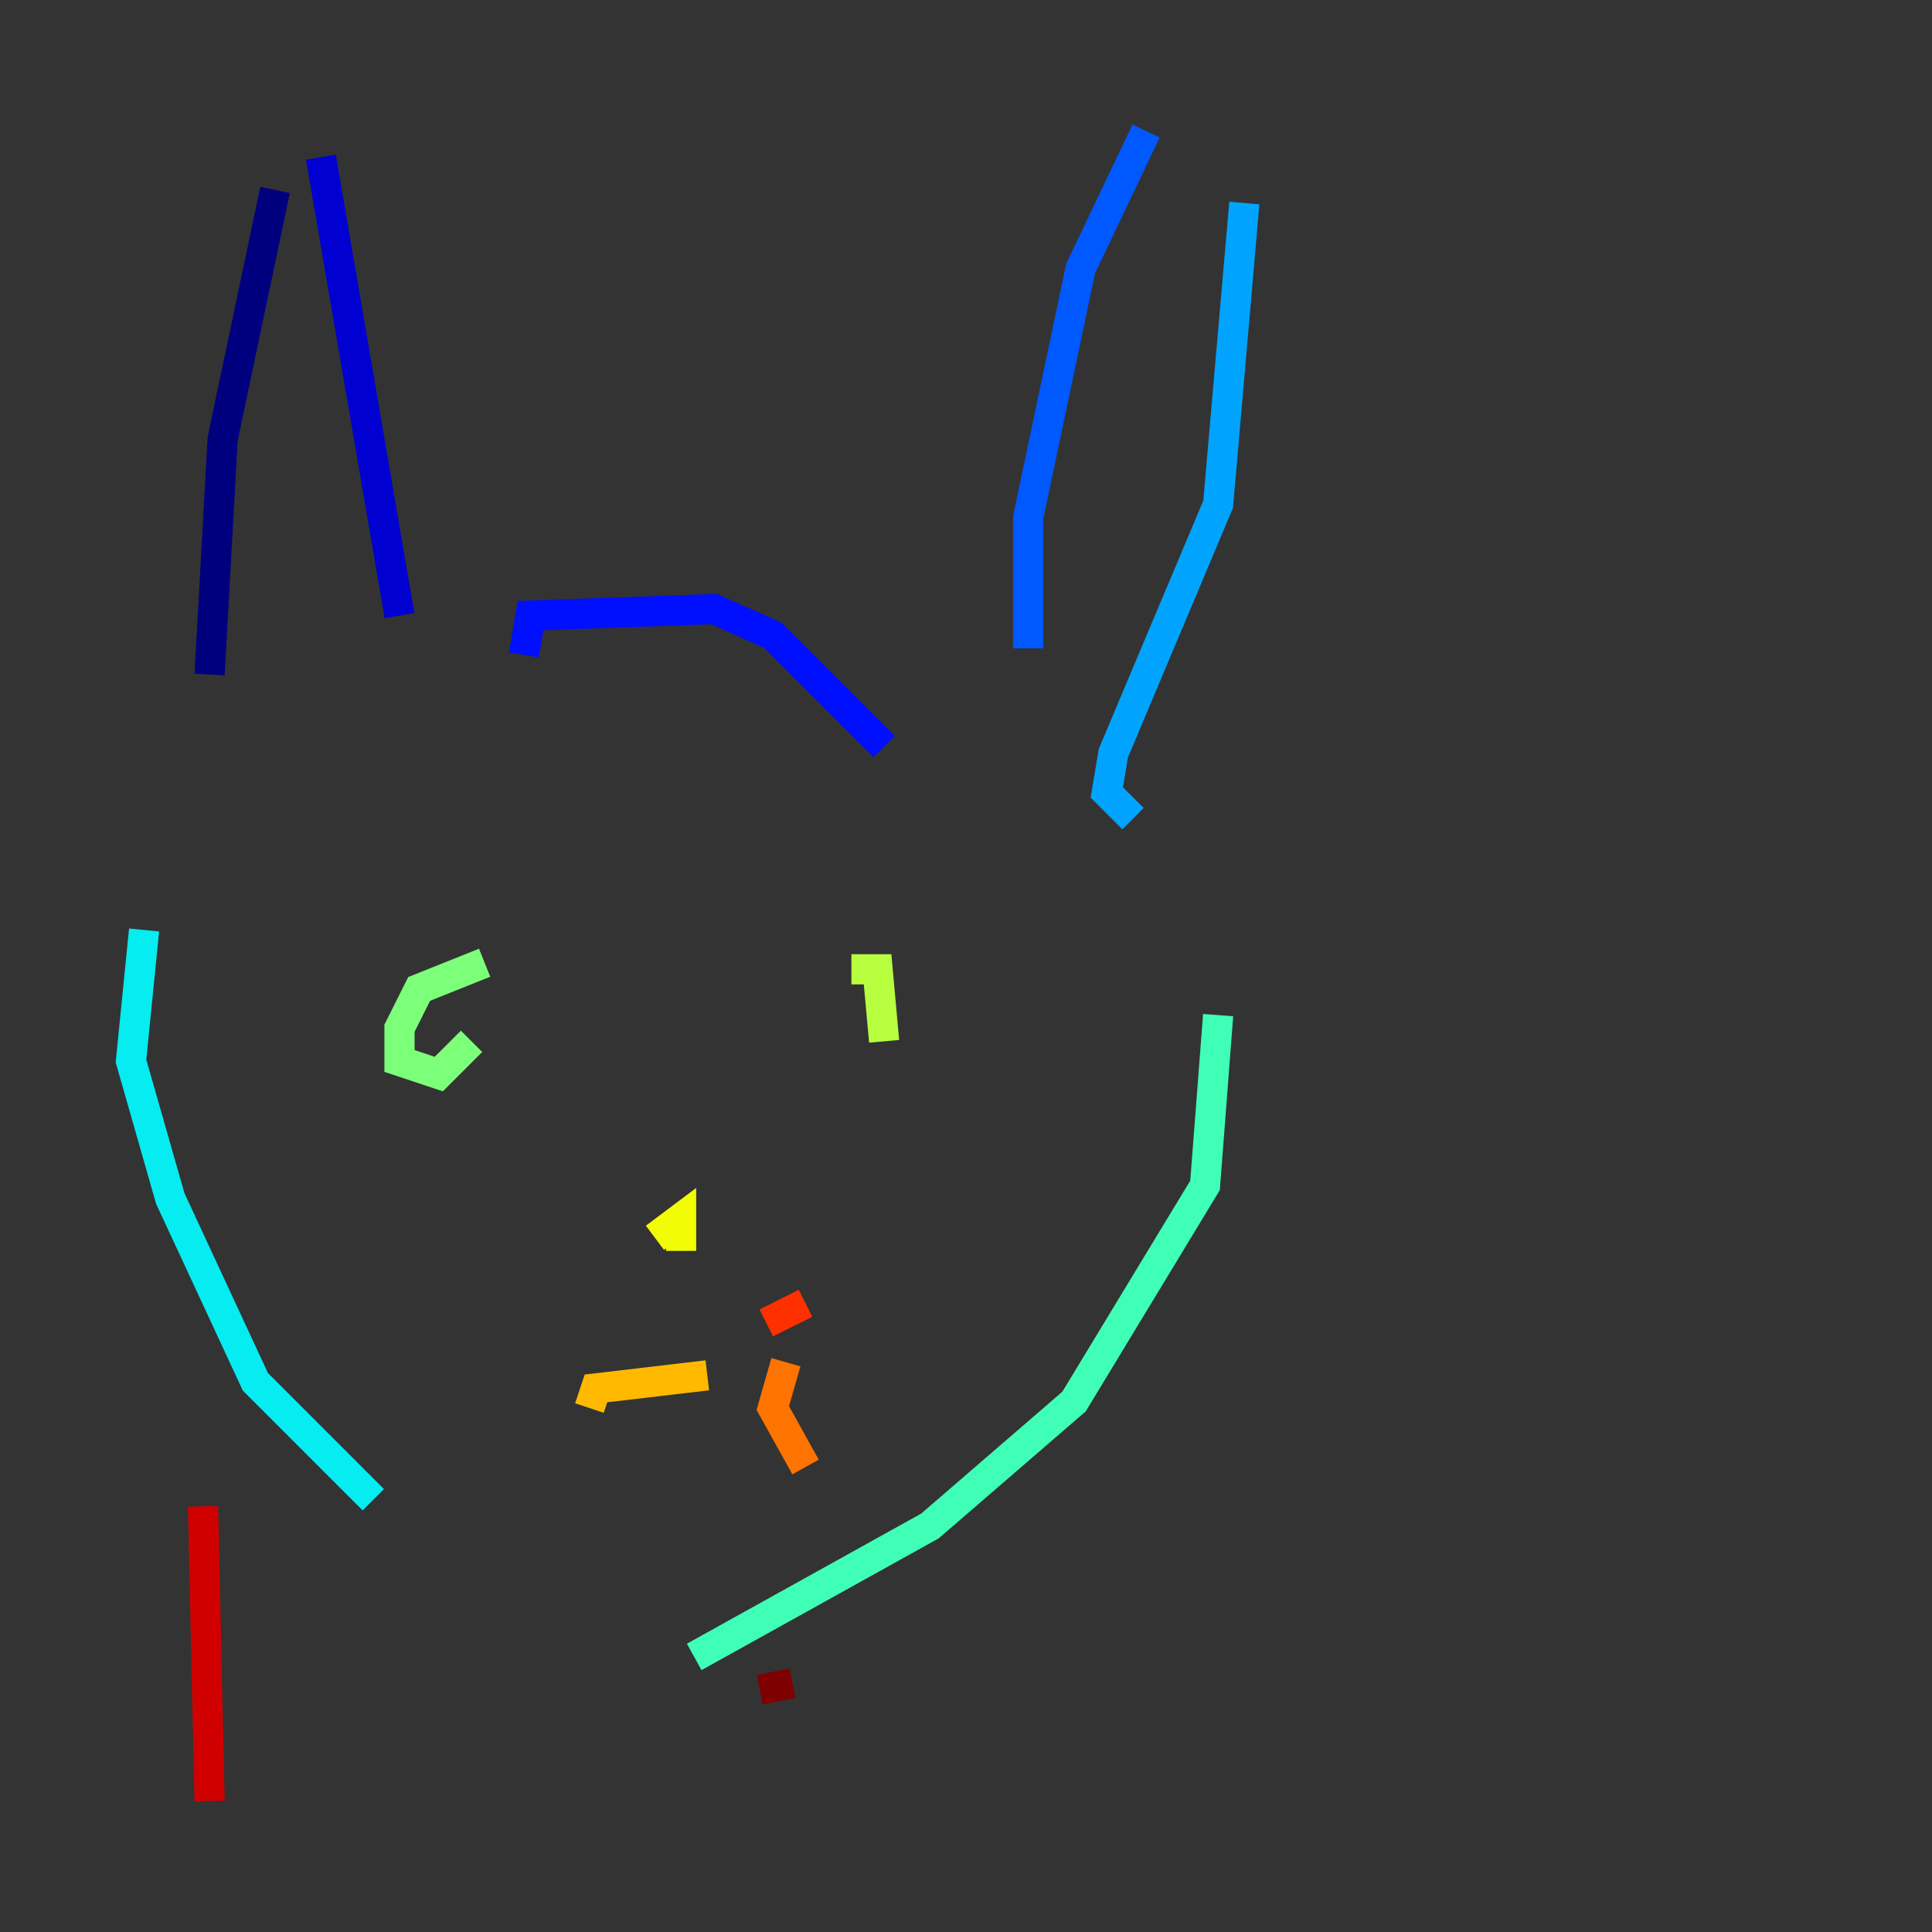 <?xml version="1.0" encoding="utf-8" ?>
<svg baseProfile="tiny" height="128" version="1.2" viewBox="0,0,128,128" width="128" xmlns="http://www.w3.org/2000/svg" xmlns:ev="http://www.w3.org/2001/xml-events" xmlns:xlink="http://www.w3.org/1999/xlink"><rect x="0" y="0" width="128" height="128" fill="#333333" stroke="none"/><defs /><polyline fill="none" points="18.224,12.583 14.752,29.071 13.885,44.691" stroke="#00007f" stroke-width="2" /><polyline fill="none" points="21.261,10.414 26.468,40.786" stroke="#0000d1" stroke-width="2" /><polyline fill="none" points="34.712,43.39 35.146,40.786 47.295,40.352 51.2,42.088 58.576,49.464" stroke="#0010ff" stroke-width="2" /><polyline fill="none" points="68.122,42.956 68.122,34.278 71.593,17.79 75.932,8.678" stroke="#0058ff" stroke-width="2" /><polyline fill="none" points="82.441,13.451 80.705,33.41 73.763,49.898 73.329,52.502 75.064,54.237" stroke="#00a4ff" stroke-width="2" /><polyline fill="none" points="9.546,61.614 8.678,70.291 11.281,79.403 16.922,91.552 24.732,99.363" stroke="#05ecf1" stroke-width="2" /><polyline fill="none" points="80.705,67.254 79.837,78.536 71.159,92.854 61.614,101.098 45.993,109.776" stroke="#3fffb7" stroke-width="2" /><polyline fill="none" points="32.108,63.783 27.77,65.519 26.468,68.122 26.468,70.291 29.071,71.159 31.241,68.99" stroke="#7cff79" stroke-width="2" /><polyline fill="none" points="58.576,68.99 58.142,64.217 56.407,64.217" stroke="#b7ff3f" stroke-width="2" /><polyline fill="none" points="45.125,82.875 45.125,80.705 43.39,82.007" stroke="#f1fc05" stroke-width="2" /><polyline fill="none" points="46.861,91.119 39.485,91.986 39.051,93.288" stroke="#ffb900" stroke-width="2" /><polyline fill="none" points="52.068,90.251 51.2,93.288 53.37,97.193" stroke="#ff7300" stroke-width="2" /><polyline fill="none" points="53.37,86.346 50.766,87.647" stroke="#ff3000" stroke-width="2" /><polyline fill="none" points="13.451,99.797 13.885,119.322" stroke="#d10000" stroke-width="2" /><polyline fill="none" points="52.502,111.512 50.332,111.946" stroke="#7f0000" stroke-width="2" /></svg>
